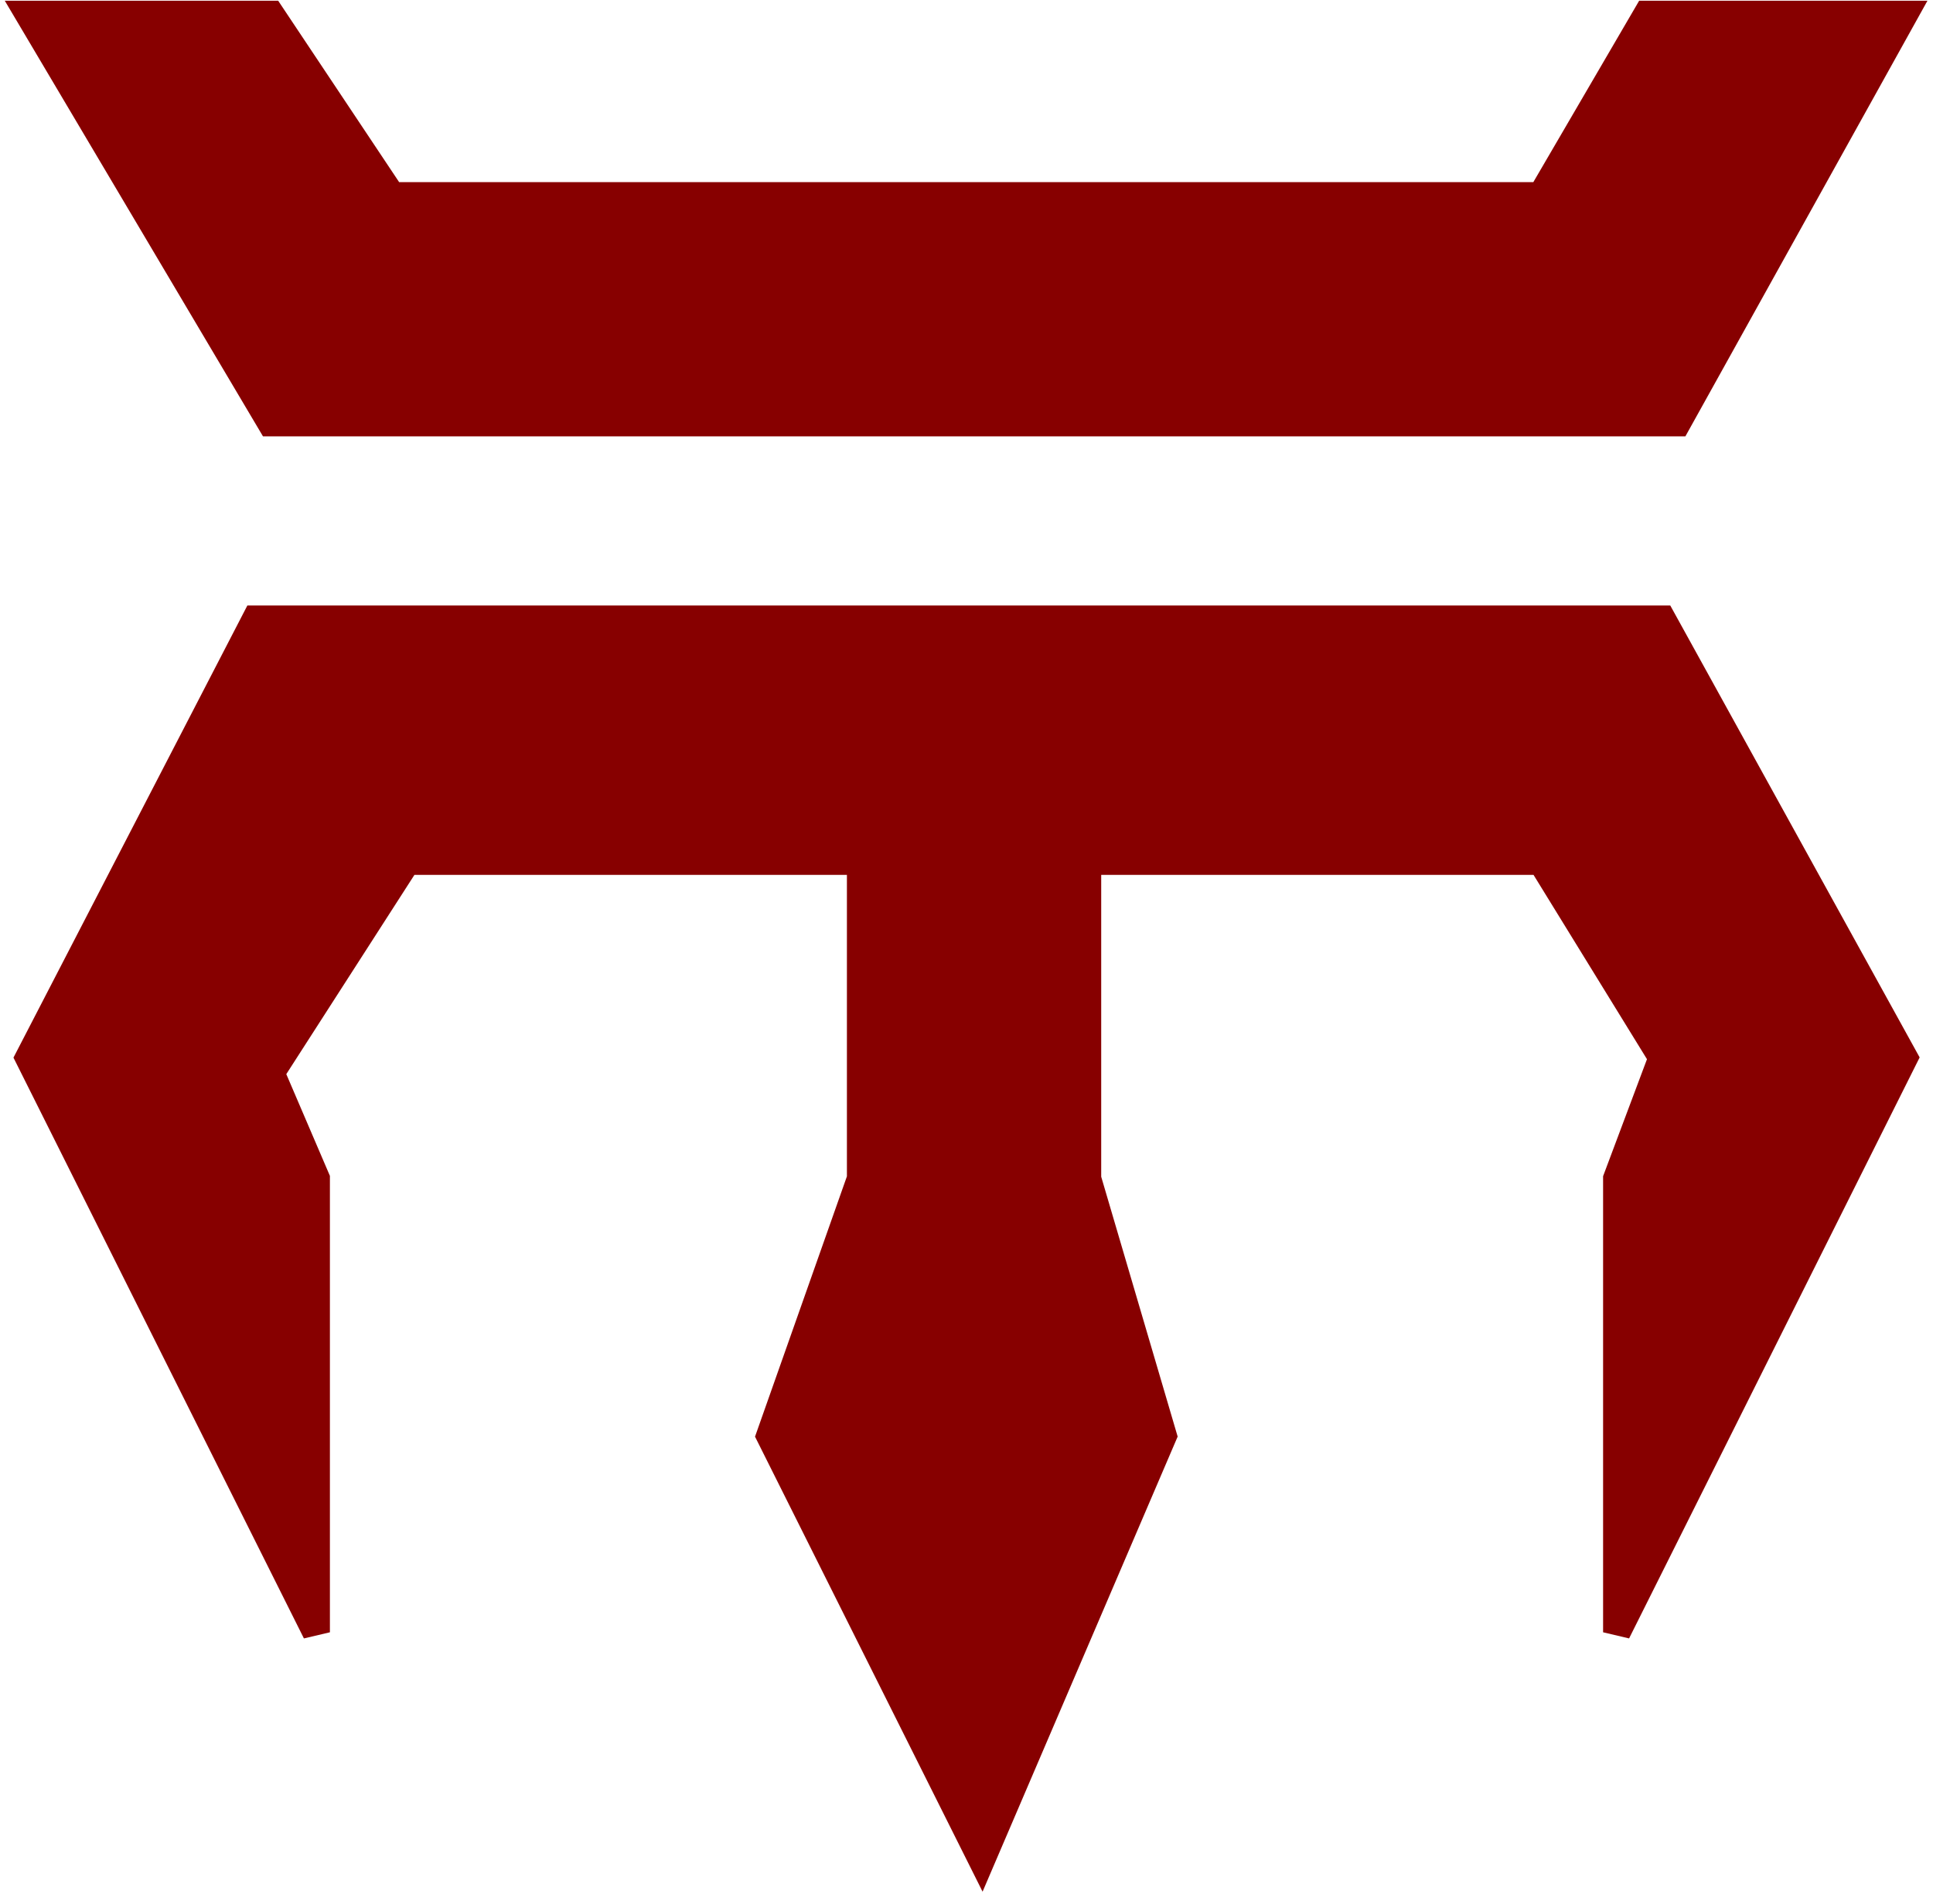 <svg width="134" height="132" viewBox="0 0 134 132" fill="none" xmlns="http://www.w3.org/2000/svg">
<path d="M2 73.339L21.919 113.177V81.726L18.774 74.387L28.21 59.71H59.661V81.726L53.371 99.548L68.048 128.903L80.629 99.548L75.387 81.726V59.71H106.839L115.226 73.339L112.081 81.726V113.177L132 73.339L115.226 42.935H17.726L2 73.339Z" fill="#870000"/>
<path d="M116.274 29.306H18.774L2 1H18.774L27.161 13.581H106.839L114.177 1H132L116.274 29.306Z" fill="#870000"/>
<path d="M2 73.339L21.919 113.177V81.726L18.774 74.387L28.21 59.71H59.661V81.726L53.371 99.548L68.048 128.903L80.629 99.548L75.387 81.726V59.71H106.839L115.226 73.339L112.081 81.726V113.177L132 73.339L115.226 42.935H17.726L2 73.339Z" stroke="#870000" stroke-width="1.902"/>
<path d="M116.274 29.306H18.774L2 1H18.774L27.161 13.581H106.839L114.177 1H132L116.274 29.306Z" stroke="#870000" stroke-width="1.902"/>
</svg>
